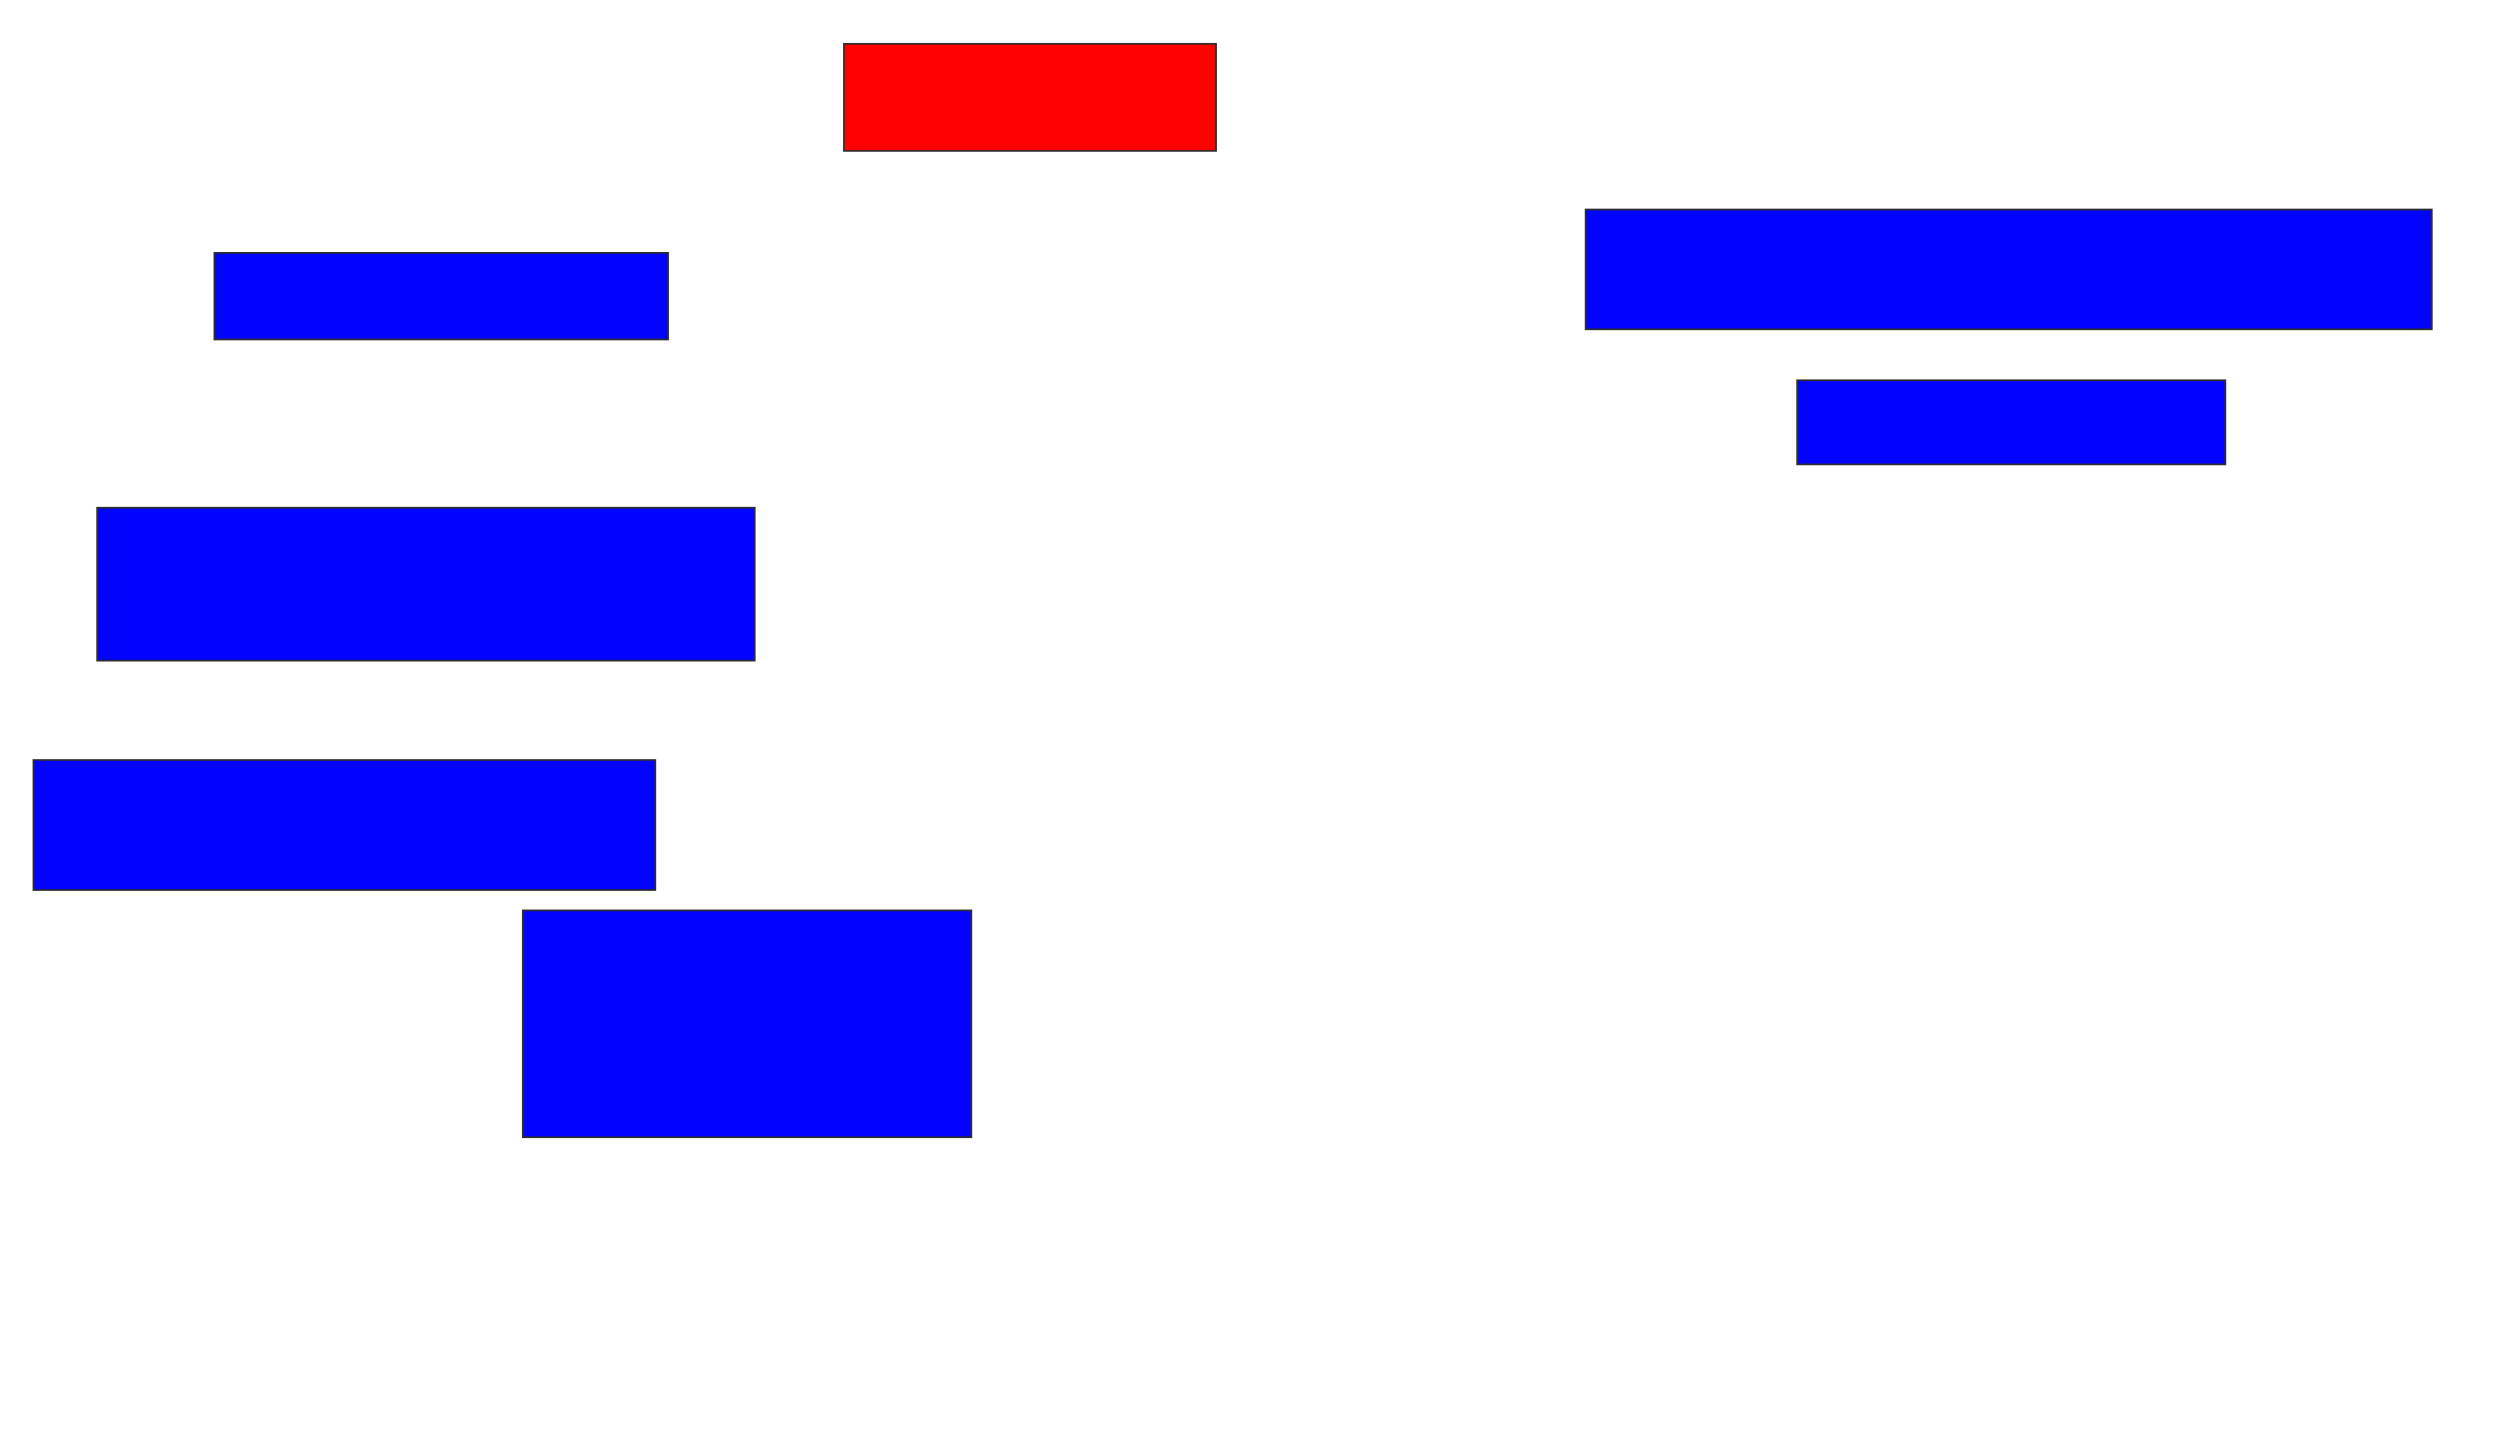 <svg xmlns="http://www.w3.org/2000/svg" width="1464" height="840">
 <!-- Created with Image Occlusion Enhanced -->
 <g>
  <title>Labels</title>
 </g>
 <g>
  <title>Masks</title>
  <rect id="42d5e2900a494434b447c949f511f7cb-ao-1" height="62.687" width="217.91" y="25.672" x="494.209" stroke="#2D2D2D" fill="#ff0200" class="qshape"/>
  <rect id="42d5e2900a494434b447c949f511f7cb-ao-2" height="70.149" width="495.522" y="122.687" x="928.537" stroke="#2D2D2D" fill="#0203ff"/>
  <rect id="42d5e2900a494434b447c949f511f7cb-ao-3" height="49.254" width="250.746" y="222.687" x="1052.418" stroke="#2D2D2D" fill="#0203ff"/>
  <rect id="42d5e2900a494434b447c949f511f7cb-ao-4" height="132.836" width="262.687" y="533.134" x="306.149" stroke="#2D2D2D" fill="#0203ff"/>
  <rect id="42d5e2900a494434b447c949f511f7cb-ao-5" height="76.119" width="364.179" y="445.075" x="19.582" stroke="#2D2D2D" fill="#0203ff"/>
  <rect id="42d5e2900a494434b447c949f511f7cb-ao-6" height="89.552" width="385.075" y="297.313" x="56.895" stroke="#2D2D2D" fill="#0203ff"/>
  <rect id="42d5e2900a494434b447c949f511f7cb-ao-7" height="50.746" width="265.672" y="148.06" x="125.552" stroke="#2D2D2D" fill="#0203ff"/>
 </g>
</svg>